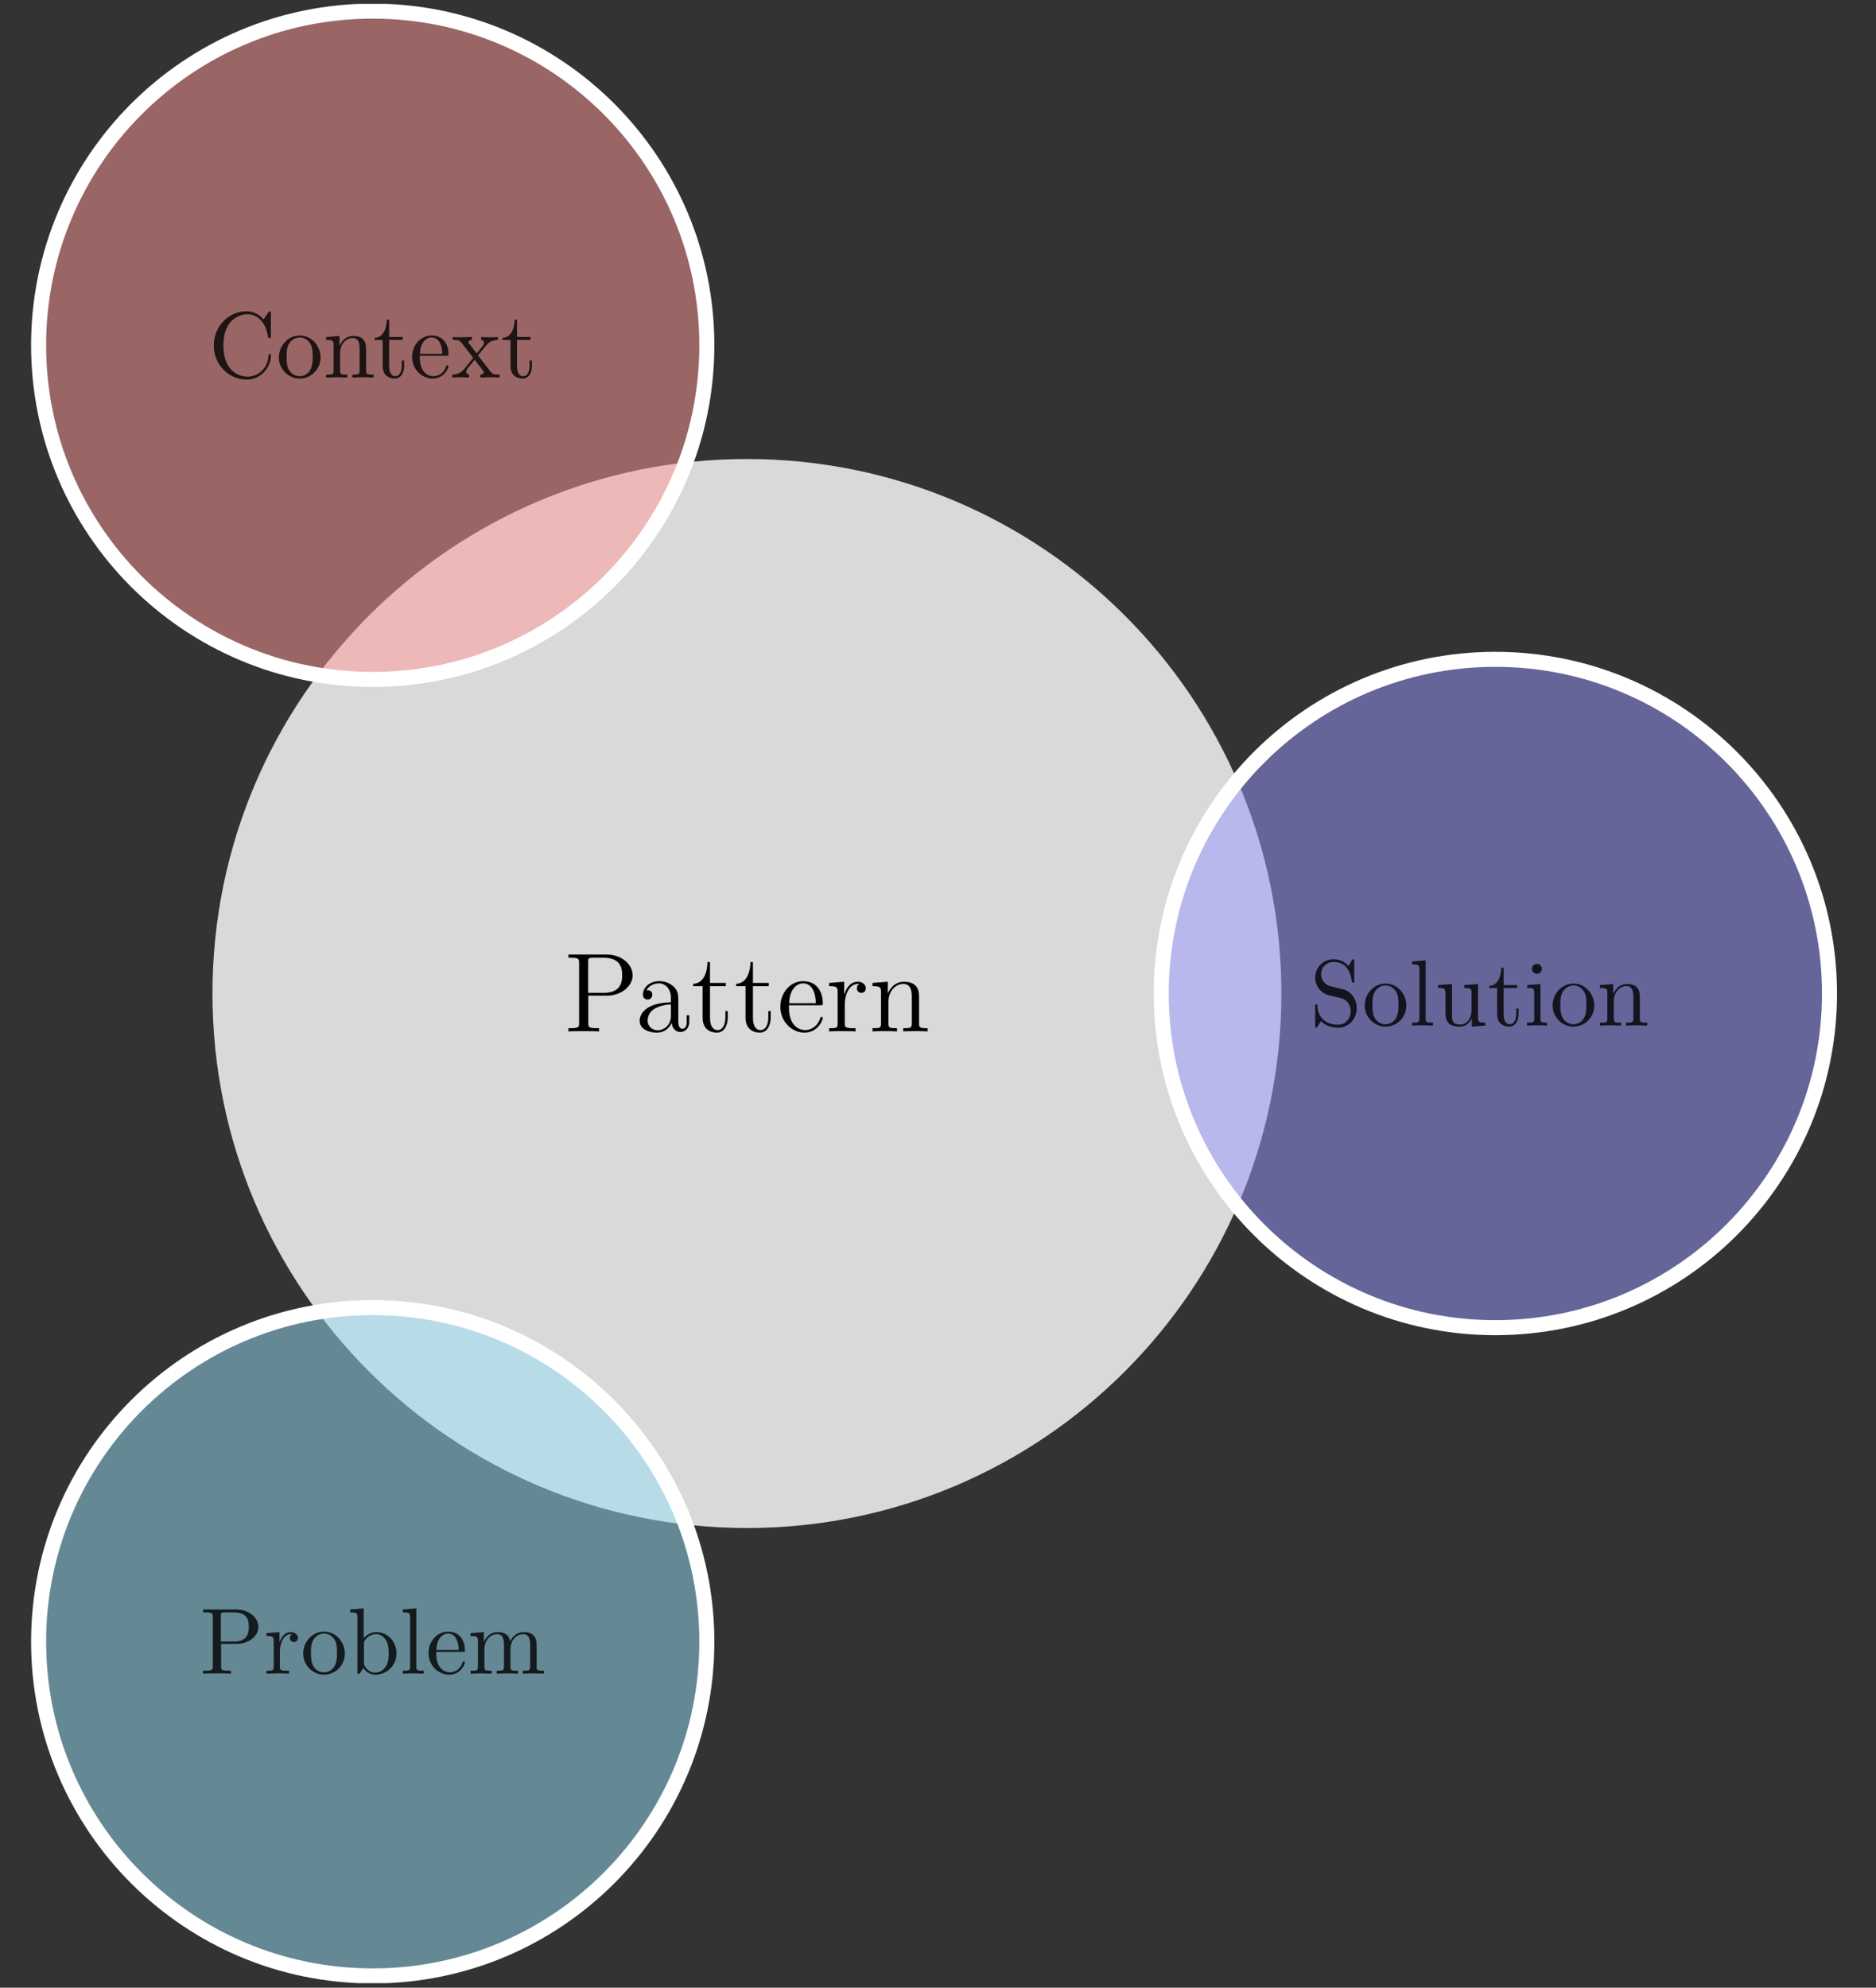<svg xmlns="http://www.w3.org/2000/svg" xmlns:xlink="http://www.w3.org/1999/xlink" width="264.2" height="279.907" viewBox="0 0 198.15 209.93" version="1.2"><rect x="0" y="0" width="198.15" height="209.93" fill="#333333" stroke="none"/><defs><symbol overflow="visible" id="a"><path style="stroke:none" d="M7.281-5.922c0-1.156-1.156-2.203-2.765-2.203H.5v.344h.234c.86 0 .891.11.891.547v6.328c0 .437-.031.562-.89.562H.5V0c.281-.031 1.266-.031 1.61-.031.359 0 1.328 0 1.624.031v-.344h-.25c-.859 0-.89-.125-.89-.562v-2.875h2.015c1.391 0 2.672-.953 2.672-2.14Zm-1.11 0c0 .5 0 1.844-1.937 1.844H2.578v-3.234c0-.391.016-.47.547-.47h1.11c1.937 0 1.937 1.345 1.937 1.86Zm0 0"/></symbol><symbol overflow="visible" id="b"><path style="stroke:none" d="M5.64-1.063v-.656h-.265v.657c0 .687-.281.78-.453.78-.438 0-.438-.64-.438-.812v-2.078c0-.656 0-1.125-.53-1.594a2.213 2.213 0 0 0-1.485-.546C1.5-5.313.75-4.673.75-3.891c0 .344.219.516.5.516s.484-.203.484-.5c0-.484-.421-.484-.609-.484.281-.5.844-.72 1.328-.72.547 0 1.25.454 1.25 1.532v.469C1.313-3.031.406-2.031.406-1.125.406-.172 1.5.125 2.22.125c.797 0 1.328-.484 1.562-1.047.047.547.406.985.922.985.25 0 .938-.172.938-1.125Zm-1.937-.609c0 1.156-.875 1.547-1.375 1.547-.594 0-1.078-.422-1.078-1 0-1.563 2.031-1.703 2.453-1.734Zm0 0"/></symbol><symbol overflow="visible" id="c"><path style="stroke:none" d="M3.875-1.469v-.687h-.25v.656c0 .86-.344 1.36-.813 1.36C2-.14 2-1.25 2-1.454v-3.328h1.672v-.344H2v-2.203h-.266C1.72-6.203 1.297-5.062.22-5.031v.25h1v3.312c0 1.313.89 1.594 1.515 1.594.75 0 1.141-.75 1.141-1.594Zm0 0"/></symbol><symbol overflow="visible" id="d"><path style="stroke:none" d="M4.844-1.422c0-.062-.063-.11-.125-.11-.094 0-.125.063-.14.11-.313 1-1.11 1.281-1.61 1.281S1.266-.469 1.266-2.53v-.235h3.296c.266 0 .282 0 .282-.218 0-1.204-.64-2.329-2.078-2.329-1.36 0-2.407 1.235-2.407 2.704C.36-1.031 1.58.125 2.891.125c1.421 0 1.953-1.297 1.953-1.547Zm-.735-1.562H1.281c.094-1.875 1.14-2.094 1.469-2.094 1.281 0 1.344 1.687 1.36 2.094Zm0 0"/></symbol><symbol overflow="visible" id="e"><path style="stroke:none" d="M4.203-4.563c0-.359-.328-.687-.828-.687-1.016 0-1.36 1.094-1.438 1.328h-.015V-5.25l-1.594.125v.344c.813 0 .906.093.906.672v3.234c0 .531-.125.531-.906.531V0c.344-.031 1-.031 1.344-.031.328 0 1.172 0 1.453.031v-.344h-.25c-.86 0-.89-.125-.89-.562v-1.875c0-1.14.484-2.235 1.39-2.235.11 0 .125 0 .172.016-.094.047-.281.125-.281.438 0 .343.265.484.468.484a.455.455 0 0 0 .47-.484Zm0 0"/></symbol><symbol overflow="visible" id="f"><path style="stroke:none" d="M6.203 0v-.344c-.594 0-.89 0-.906-.36V-2.89c0-1.109 0-1.437-.266-1.828-.36-.453-.906-.531-1.312-.531-1.156 0-1.61.984-1.703 1.219H2V-5.25l-1.625.125v.344c.813 0 .906.093.906.672v3.234c0 .531-.125.531-.906.531V0c.313-.031.953-.031 1.297-.031s.984 0 1.297.031v-.344c-.766 0-.906 0-.906-.531v-2.219c0-1.25.812-1.922 1.562-1.922.734 0 .906.61.906 1.344v2.797c0 .531-.14.531-.906.531V0c.297-.031.953-.031 1.281-.031.344 0 .985 0 1.297.031Zm0 0"/></symbol><symbol overflow="visible" id="h"><path style="stroke:none" d="M6.594-2.313c0-.093 0-.171-.125-.171-.11 0-.11.062-.125.156C6.266-.906 5.204-.094 4.125-.094c-.61 0-2.547-.328-2.547-3.297 0-2.953 1.938-3.296 2.547-3.296 1.078 0 1.953.906 2.156 2.359.016.125.016.156.157.156.156 0 .156-.031.156-.234V-6.75c0-.172 0-.25-.11-.25-.03 0-.078 0-.156.125l-.5.734C5.468-6.5 4.953-7 4.016-7 2.156-7 .562-5.422.562-3.39.563-1.345 2.157.218 4.017.218c1.609 0 2.578-1.375 2.578-2.531Zm0 0"/></symbol><symbol overflow="visible" id="i"><path style="stroke:none" d="M4.672-2.125c0-1.266-.984-2.313-2.188-2.313-1.25 0-2.203 1.079-2.203 2.313C.281-.844 1.312.109 2.47.109a2.208 2.208 0 0 0 2.203-2.234Zm-.828-.078c0 .36 0 .89-.219 1.328a1.267 1.267 0 0 1-1.14.734c-.438 0-.86-.203-1.141-.656-.25-.437-.25-1.047-.25-1.406 0-.39 0-.922.25-1.36a1.342 1.342 0 0 1 1.125-.671c.437 0 .86.218 1.125.656.25.422.25 1 .25 1.375Zm0 0"/></symbol><symbol overflow="visible" id="j"><path style="stroke:none" d="M5.313 0v-.313c-.516 0-.766 0-.782-.296V-2.5c0-.86 0-1.156-.297-1.516-.14-.171-.468-.375-1.046-.375-.735 0-1.188.438-1.47 1.047V-4.39l-1.405.11v.312c.703 0 .78.063.78.563V-.75c0 .438-.109.438-.78.438V0l1.125-.031L2.546 0v-.313c-.656 0-.766 0-.766-.437v-1.828c0-1.031.703-1.594 1.328-1.594.625 0 .735.547.735 1.11V-.75c0 .438-.11.438-.766.438V0l1.125-.031Zm0 0"/></symbol><symbol overflow="visible" id="k"><path style="stroke:none" d="M3.297-1.234v-.563h-.25v.547c0 .734-.297 1.11-.672 1.11-.656 0-.656-.907-.656-1.063V-3.97H3.14v-.312H1.719V-6.11h-.25c-.016.828-.313 1.875-1.282 1.921v.22h.844v2.734c0 1.218.922 1.343 1.282 1.343.703 0 .984-.703.984-1.343Zm0 0"/></symbol><symbol overflow="visible" id="l"><path style="stroke:none" d="M4.125-1.188c0-.093-.094-.109-.14-.109-.079 0-.11.063-.126.14C3.516-.14 2.625-.14 2.516-.14c-.485 0-.891-.296-1.11-.656-.312-.484-.312-1.14-.312-1.5h2.781c.219 0 .25 0 .25-.203 0-.984-.547-1.938-1.781-1.938C1.188-4.438.28-3.421.28-2.188.281-.859 1.312.11 2.453.11c1.219 0 1.672-1.093 1.672-1.296ZM3.469-2.5h-2.36C1.172-3.984 2-4.234 2.344-4.234c1.015 0 1.125 1.343 1.125 1.734Zm0 0"/></symbol><symbol overflow="visible" id="m"><path style="stroke:none" d="M5.125 0v-.313c-.547 0-.719-.015-.953-.296L2.844-2.33c.297-.374.672-.858.922-1.124.296-.36.703-.5 1.171-.516v-.312c-.25.031-.546.031-.812.031-.297 0-.828-.016-.953-.031v.312c.219.016.297.156.297.313 0 .156-.11.281-.156.344l-.61.765-.781-1c-.094-.094-.094-.11-.094-.172 0-.156.156-.234.36-.25v-.312l-1.079.031c-.203 0-.671 0-.937-.031v.312c.687 0 .703.016 1.172.61l.984 1.28c-.469.595-.469.61-.937 1.173a1.584 1.584 0 0 1-1.266.594V0c.25-.016.563-.031.813-.031L1.89 0v-.313c-.22-.03-.297-.156-.297-.296 0-.22.297-.547.89-1.266l.766.984c.078.11.203.282.203.329 0 .093-.094.25-.36.25V0l1.079-.031c.266 0 .656.015.953.031Zm0 0"/></symbol><symbol overflow="visible" id="o"><path style="stroke:none" d="M6.188-4.938c0-.968-.985-1.843-2.344-1.843h-3.5v.312h.234c.766 0 .797.11.797.469v5.219c0 .36-.031.469-.797.469H.344V0c.344-.031 1.078-.031 1.469-.031.375 0 1.109 0 1.468.031v-.313h-.25c-.765 0-.781-.109-.781-.468v-2.36h1.672c1.203 0 2.265-.796 2.265-1.796Zm-1.016 0c0 .47 0 1.547-1.578 1.547H2.219v-2.687c0-.328.031-.39.484-.39h.89c1.579 0 1.579 1.046 1.579 1.53Zm0 0"/></symbol><symbol overflow="visible" id="p"><path style="stroke:none" d="M3.61-3.781c0-.313-.313-.61-.735-.61-.719 0-1.078.672-1.219 1.094V-4.39l-1.375.11v.312c.688 0 .766.063.766.563V-.75c0 .438-.11.438-.766.438V0l1.125-.031c.407 0 .86 0 1.266.031v-.313h-.219c-.734 0-.75-.109-.75-.468v-1.516c0-.984.422-1.875 1.172-1.875.078 0 .094 0 .11.016a.43.43 0 0 0-.22.39.41.41 0 0 0 .422.422.421.421 0 0 0 .422-.437Zm0 0"/></symbol><symbol overflow="visible" id="q"><path style="stroke:none" d="M5.172-2.14c0-1.266-.969-2.25-2.11-2.25-.765 0-1.203.468-1.359.656v-3.157l-1.422.11v.312c.688 0 .766.063.766.563V0h.25l.36-.61c.155.22.562.72 1.296.72a2.234 2.234 0 0 0 2.219-2.25Zm-.828-.016c0 .375-.016.969-.313 1.406-.203.313-.578.64-1.11.64-.452 0-.812-.234-1.046-.609-.14-.203-.14-.234-.14-.406v-2.047c0-.187 0-.203.109-.36.39-.562.937-.64 1.172-.64.453 0 .796.266 1.046.64.25.407.282.97.282 1.376Zm0 0"/></symbol><symbol overflow="visible" id="r"><path style="stroke:none" d="M2.531 0v-.313c-.672 0-.781 0-.781-.437v-6.14l-1.422.109v.312c.688 0 .766.063.766.563V-.75c0 .438-.11.438-.766.438V0l1.094-.031Zm0 0"/></symbol><symbol overflow="visible" id="s"><path style="stroke:none" d="M8.063 0v-.313c-.516 0-.766 0-.766-.296V-2.5c0-.86 0-1.156-.313-1.516-.14-.171-.468-.375-1.046-.375-.829 0-1.266.594-1.438.985-.14-.875-.875-.985-1.313-.985-.734 0-1.187.438-1.468 1.047V-4.39l-1.407.11v.312c.704 0 .782.063.782.563V-.75c0 .438-.11.438-.782.438V0l1.125-.031L2.548 0v-.313c-.656 0-.766 0-.766-.437v-1.828c0-1.031.703-1.594 1.328-1.594.625 0 .735.547.735 1.11V-.75c0 .438-.11.438-.766.438V0l1.125-.031L5.313 0v-.313c-.672 0-.782 0-.782-.437v-1.828c0-1.031.703-1.594 1.344-1.594.625 0 .734.547.734 1.11V-.75c0 .438-.109.438-.78.438V0l1.124-.031Zm0 0"/></symbol><symbol overflow="visible" id="u"><path style="stroke:none" d="M4.953-1.844c0-1-.656-1.812-1.484-2l-1.281-.312a1.31 1.31 0 0 1-1-1.266c0-.687.53-1.297 1.312-1.297 1.656 0 1.875 1.625 1.938 2.078 0 .063 0 .11.109.11.14 0 .14-.047.14-.235V-6.75c0-.172 0-.25-.109-.25-.078 0-.078.016-.156.14l-.344.563C3.781-6.594 3.375-7 2.484-7 1.391-7 .563-6.125.563-5.062c0 .812.515 1.546 1.296 1.812.11.031.61.156 1.313.328.265.063.562.14.844.5.203.266.296.594.296.906 0 .72-.5 1.422-1.328 1.422-.28 0-1.046-.047-1.562-.531-.578-.531-.61-1.172-.625-1.531 0-.094-.078-.094-.11-.094-.125 0-.125.063-.125.25v1.984c0 .172 0 .235.11.235.062 0 .078-.016.14-.125 0 0 .032-.047.36-.563C1.484-.14 2.109.22 3 .22c1.156 0 1.953-.969 1.953-2.063Zm0 0"/></symbol><symbol overflow="visible" id="v"><path style="stroke:none" d="M5.313 0v-.313c-.704 0-.782-.062-.782-.546v-3.532l-1.453.11v.312c.688 0 .766.063.766.563v1.765c0 .86-.469 1.532-1.188 1.532-.844 0-.875-.47-.875-.985V-4.39l-1.468.11v.312c.78 0 .78.031.78.906v1.5c0 .766 0 1.672 1.5 1.672.563 0 1-.28 1.282-.89v.89Zm0 0"/></symbol><symbol overflow="visible" id="w"><path style="stroke:none" d="M2.453 0v-.313c-.656 0-.703-.046-.703-.437v-3.64l-1.39.109v.312c.656 0 .734.063.734.547V-.75c0 .438-.11.438-.766.438V0l1.094-.031c.344 0 .687.015 1.031.031Zm-.547-6a.534.534 0 0 0-.531-.516A.533.533 0 0 0 .844-6c0 .281.234.531.531.531A.536.536 0 0 0 1.906-6Zm0 0"/></symbol><clipPath id="g"><path d="M0 .414h98V95H0Zm0 0"/></clipPath><clipPath id="n"><path d="M0 115h98v94.445H0Zm0 0"/></clipPath><clipPath id="t"><path d="M100 47h97.305v116H100Zm0 0"/></clipPath></defs><path style="stroke:none;fill-rule:nonzero;fill:#d9d9d9;fill-opacity:1" d="M135.344 104.93c0-31.18-25.274-56.453-56.453-56.453-31.176 0-56.45 25.273-56.45 56.453 0 31.175 25.274 56.449 56.45 56.449 31.18 0 56.453-25.274 56.453-56.45Zm0 0"/><use xlink:href="#a" x="59.542" y="108.934" style="fill:#000;fill-opacity:1"/><g style="fill:#000;fill-opacity:1"><use xlink:href="#b" x="67.16" y="108.934"/><use xlink:href="#c" x="72.993" y="108.934"/><use xlink:href="#c" x="77.529" y="108.934"/><use xlink:href="#d" x="82.064" y="108.934"/><use xlink:href="#e" x="87.243" y="108.934"/><use xlink:href="#f" x="91.778" y="108.934"/></g><path style="stroke:none;fill-rule:nonzero;fill:#f99;fill-opacity:.5" d="M74.66 36.484C74.66 17 58.863 1.204 39.38 1.204 19.89 1.203 4.098 17 4.098 36.483c0 19.485 15.793 35.282 35.28 35.282 19.485 0 35.282-15.797 35.282-35.282Zm0 0"/><g clip-path="url(#g)"><path style="fill:none;stroke-width:1.594;stroke-linecap:butt;stroke-linejoin:miter;stroke:#fff;stroke-opacity:1;stroke-miterlimit:10" d="M-4.25 68.737c0 19.568-15.864 35.433-35.432 35.433-19.572 0-35.433-15.865-35.433-35.433 0-19.568 15.86-35.432 35.433-35.432 19.568 0 35.432 15.864 35.432 35.432Zm0 0" transform="matrix(.996 0 0 -.996 78.892 104.928)"/></g><g style="fill:#000;fill-opacity:.8"><use xlink:href="#h" x="22.018" y="39.872"/><use xlink:href="#i" x="29.18" y="39.872"/><use xlink:href="#j" x="34.14" y="39.872"/></g><g style="fill:#000;fill-opacity:.8"><use xlink:href="#k" x="39.388" y="39.872"/><use xlink:href="#l" x="43.246" y="39.872"/><use xlink:href="#m" x="47.651" y="39.872"/><use xlink:href="#k" x="52.889" y="39.872"/></g><path style="stroke:none;fill-rule:nonzero;fill:#99def9;fill-opacity:.5" d="M74.66 173.371c0-19.484-15.797-35.281-35.281-35.281-19.488 0-35.281 15.797-35.281 35.281 0 19.488 15.793 35.285 35.28 35.285 19.485 0 35.282-15.797 35.282-35.285Zm0 0"/><g clip-path="url(#n)"><path style="fill:none;stroke-width:1.594;stroke-linecap:butt;stroke-linejoin:miter;stroke:#fff;stroke-opacity:1;stroke-miterlimit:10" d="M-4.25-68.737c0 19.568-15.864 35.433-35.432 35.433-19.572 0-35.433-15.865-35.433-35.433 0-19.571 15.86-35.436 35.433-35.436 19.568 0 35.432 15.865 35.432 35.436Zm0 0" transform="matrix(.996 0 0 -.996 78.892 104.928)"/></g><g style="fill:#000;fill-opacity:.8"><use xlink:href="#o" x="21.104" y="176.76"/><use xlink:href="#p" x="27.86" y="176.76"/><use xlink:href="#i" x="31.749" y="176.76"/><use xlink:href="#q" x="36.709" y="176.76"/><use xlink:href="#r" x="42.224" y="176.76"/><use xlink:href="#l" x="44.982" y="176.76"/><use xlink:href="#s" x="49.387" y="176.76"/></g><path style="stroke:none;fill-rule:nonzero;fill:#99f;fill-opacity:.5" d="M193.207 104.93c0-19.489-15.797-35.285-35.285-35.285-19.484 0-35.281 15.796-35.281 35.285 0 19.484 15.796 35.28 35.28 35.28 19.49 0 35.286-15.796 35.286-35.28Zm0 0"/><g clip-path="url(#t)"><path style="fill:none;stroke-width:1.594;stroke-linecap:butt;stroke-linejoin:miter;stroke:#fff;stroke-opacity:1;stroke-miterlimit:10" d="M114.806-.002c0 19.572-15.865 35.437-35.437 35.437-19.568 0-35.432-15.865-35.432-35.437 0-19.567 15.864-35.432 35.432-35.432 19.572 0 35.437 15.865 35.437 35.432Zm0 0" transform="matrix(.996 0 0 -.996 78.892 104.928)"/></g><g style="fill:#000;fill-opacity:.8"><use xlink:href="#u" x="138.352" y="108.316"/><use xlink:href="#i" x="143.867" y="108.316"/><use xlink:href="#r" x="148.827" y="108.316"/><use xlink:href="#v" x="151.585" y="108.316"/><use xlink:href="#k" x="157.1" y="108.316"/><use xlink:href="#w" x="160.959" y="108.316"/><use xlink:href="#i" x="163.717" y="108.316"/><use xlink:href="#j" x="168.677" y="108.316"/></g></svg>
